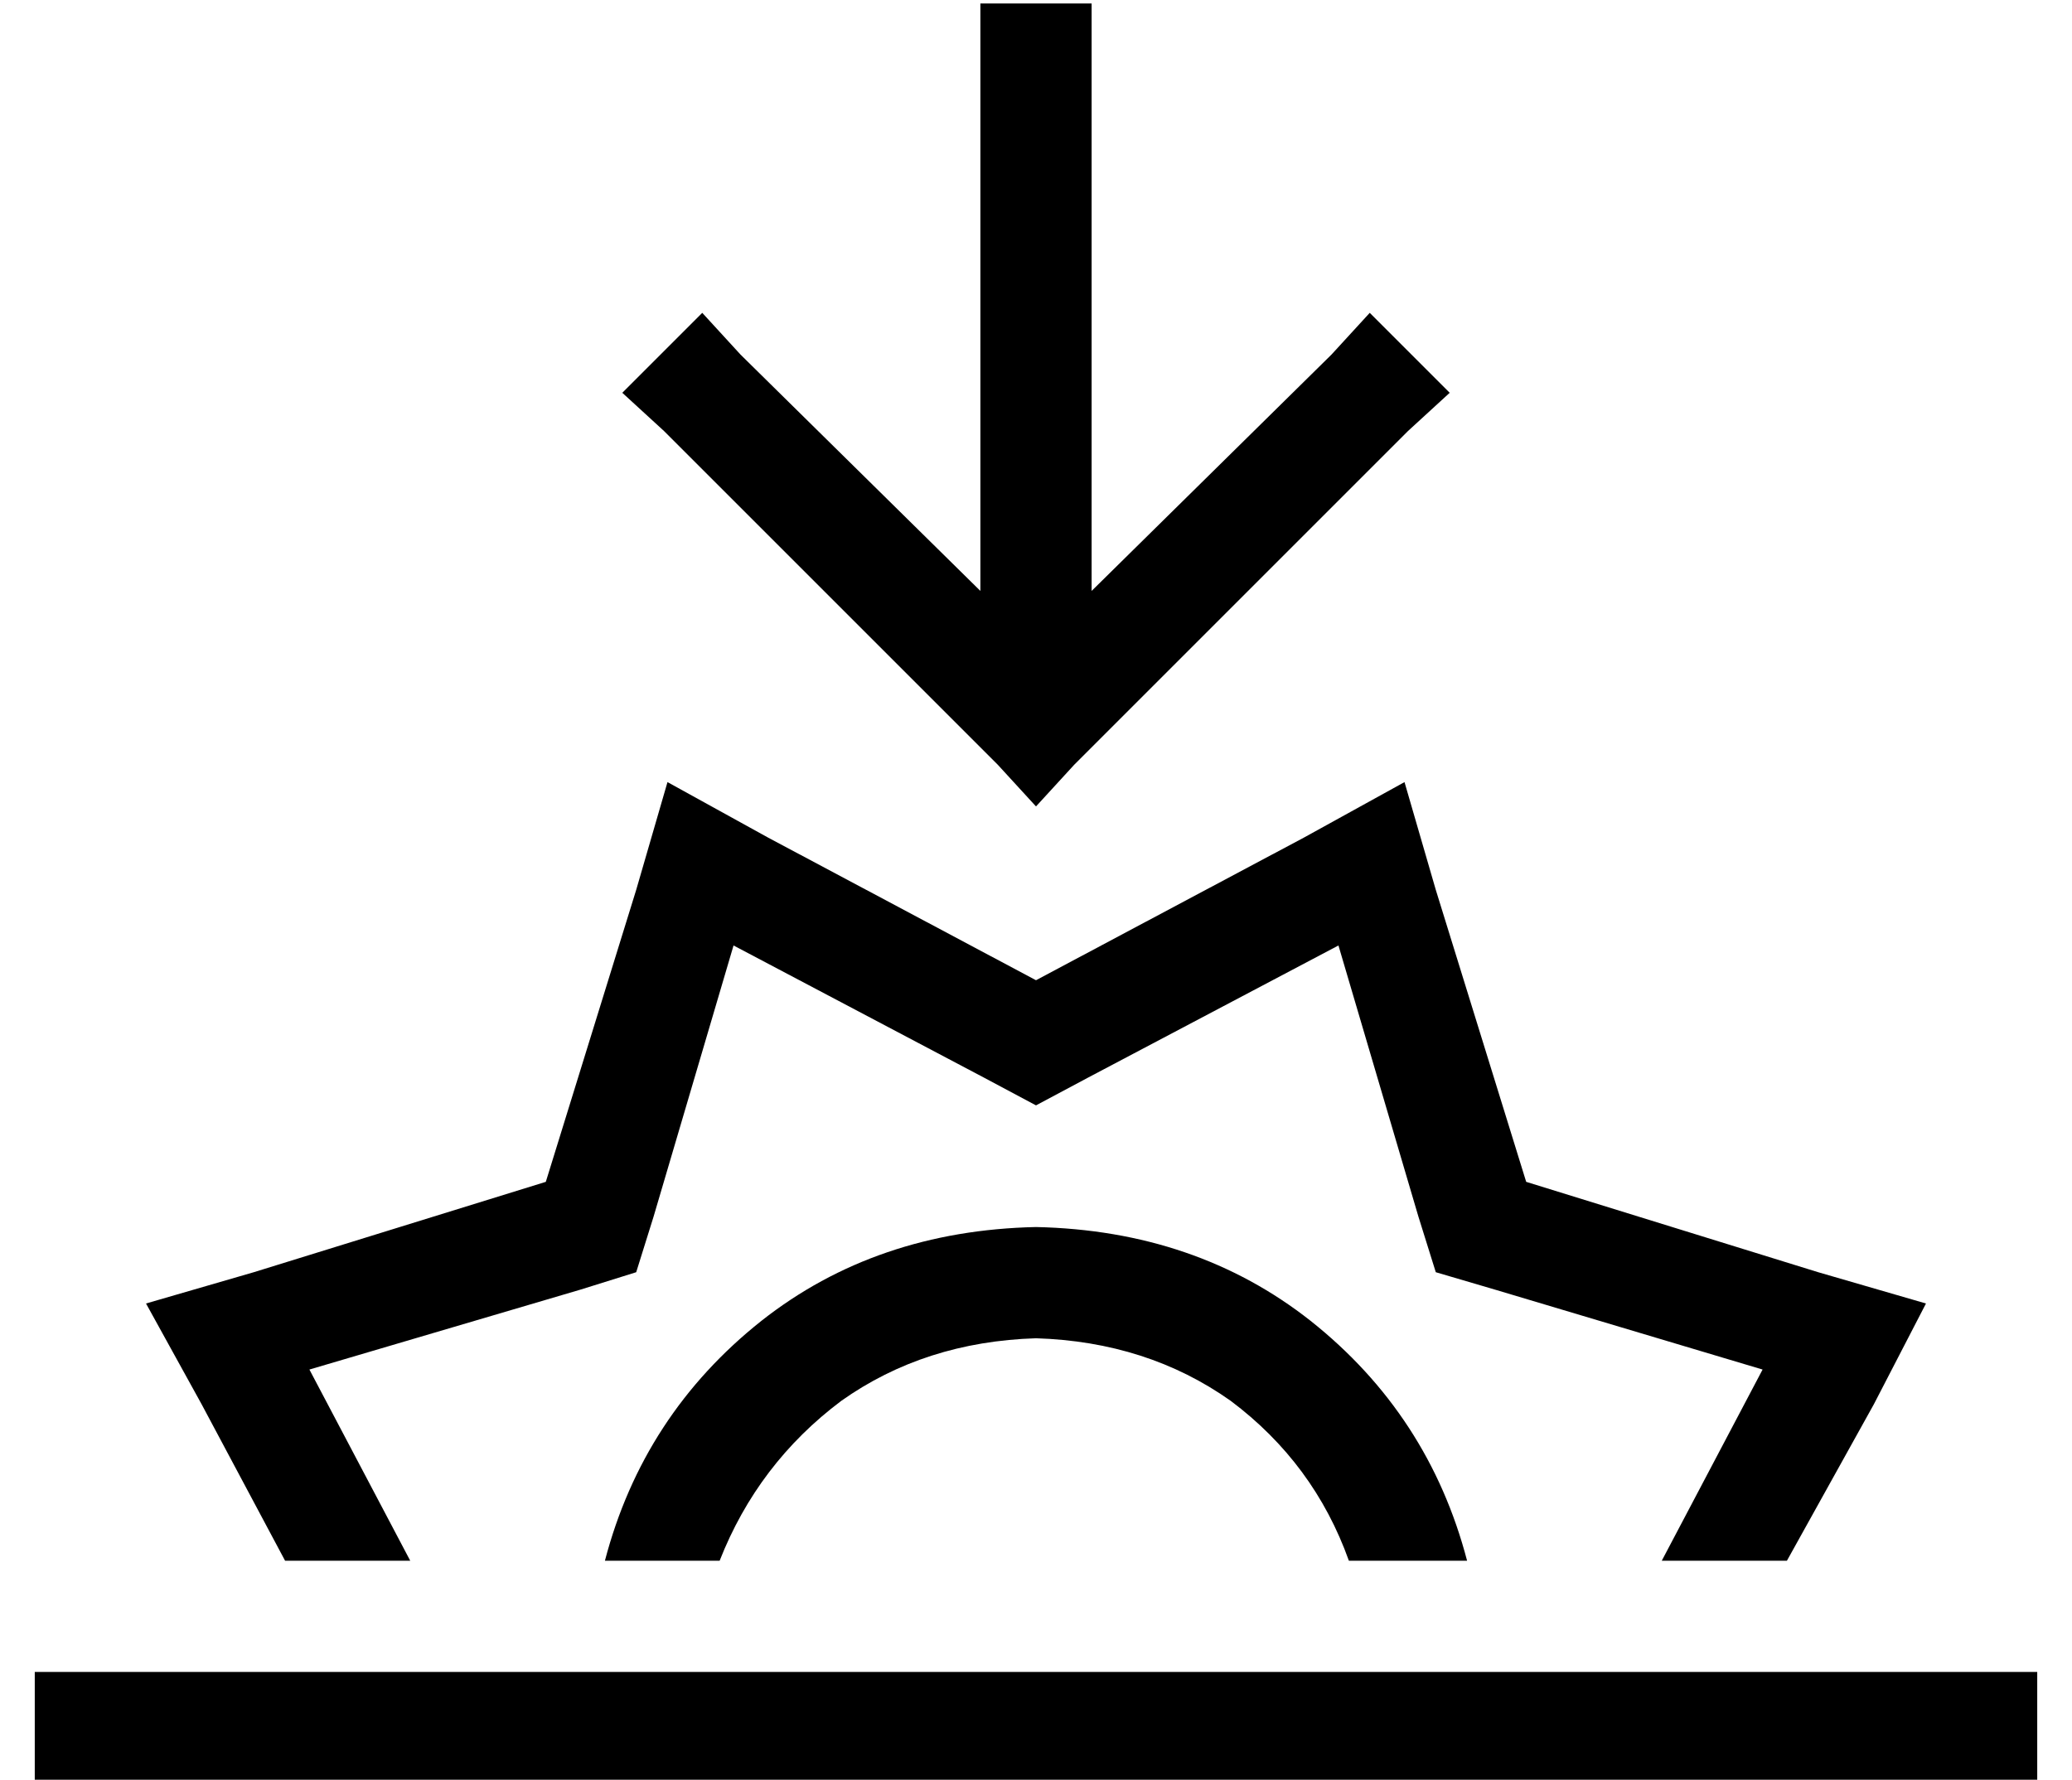 <?xml version="1.0" standalone="no"?>
<!DOCTYPE svg PUBLIC "-//W3C//DTD SVG 1.1//EN" "http://www.w3.org/Graphics/SVG/1.1/DTD/svg11.dtd" >
<svg xmlns="http://www.w3.org/2000/svg" xmlns:xlink="http://www.w3.org/1999/xlink" version="1.1" viewBox="-10 -40 596 512">
   <path fill="currentColor"
d="M288 192l11 -12l-11 12l11 -12l96 -96v0l12 -11v0l-23 -23v0l-11 12v0l-69 68v0v-153v0v-16v0h-32v0v16v0v153v0l-69 -68v0l-11 -12v0l-23 23v0l12 11v0l96 96v0l11 12v0zM288 242l-77 -41l77 41l-77 -41l-29 -16v0l-9 31v0l-26 84v0l-84 26v0l-31 9v0l16 29v0l24 45v0
h36v0l-29 -55v0l78 -23v0l16 -5v0l5 -16v0l23 -78v0l72 38v0l15 8v0l15 -8v0l72 -38v0l23 78v0l5 16v0l17 5v0l77 23v0l-29 55v0h36v0l25 -45v0l15 -29v0l-31 -9v0l-84 -26v0l-26 -84v0l-9 -31v0l-29 16v0l-77 41v0zM412 409q-11 -42 -45 -69v0v0q-33 -26 -79 -27
q-46 1 -79 27q-34 27 -45 69h33v0q11 -28 35 -46q24 -17 56 -18q32 1 56 18q24 18 34 46h34v0zM16 441h-16h16h-16v32v0h16h560v-32v0h-16h-544z" />
</svg>
